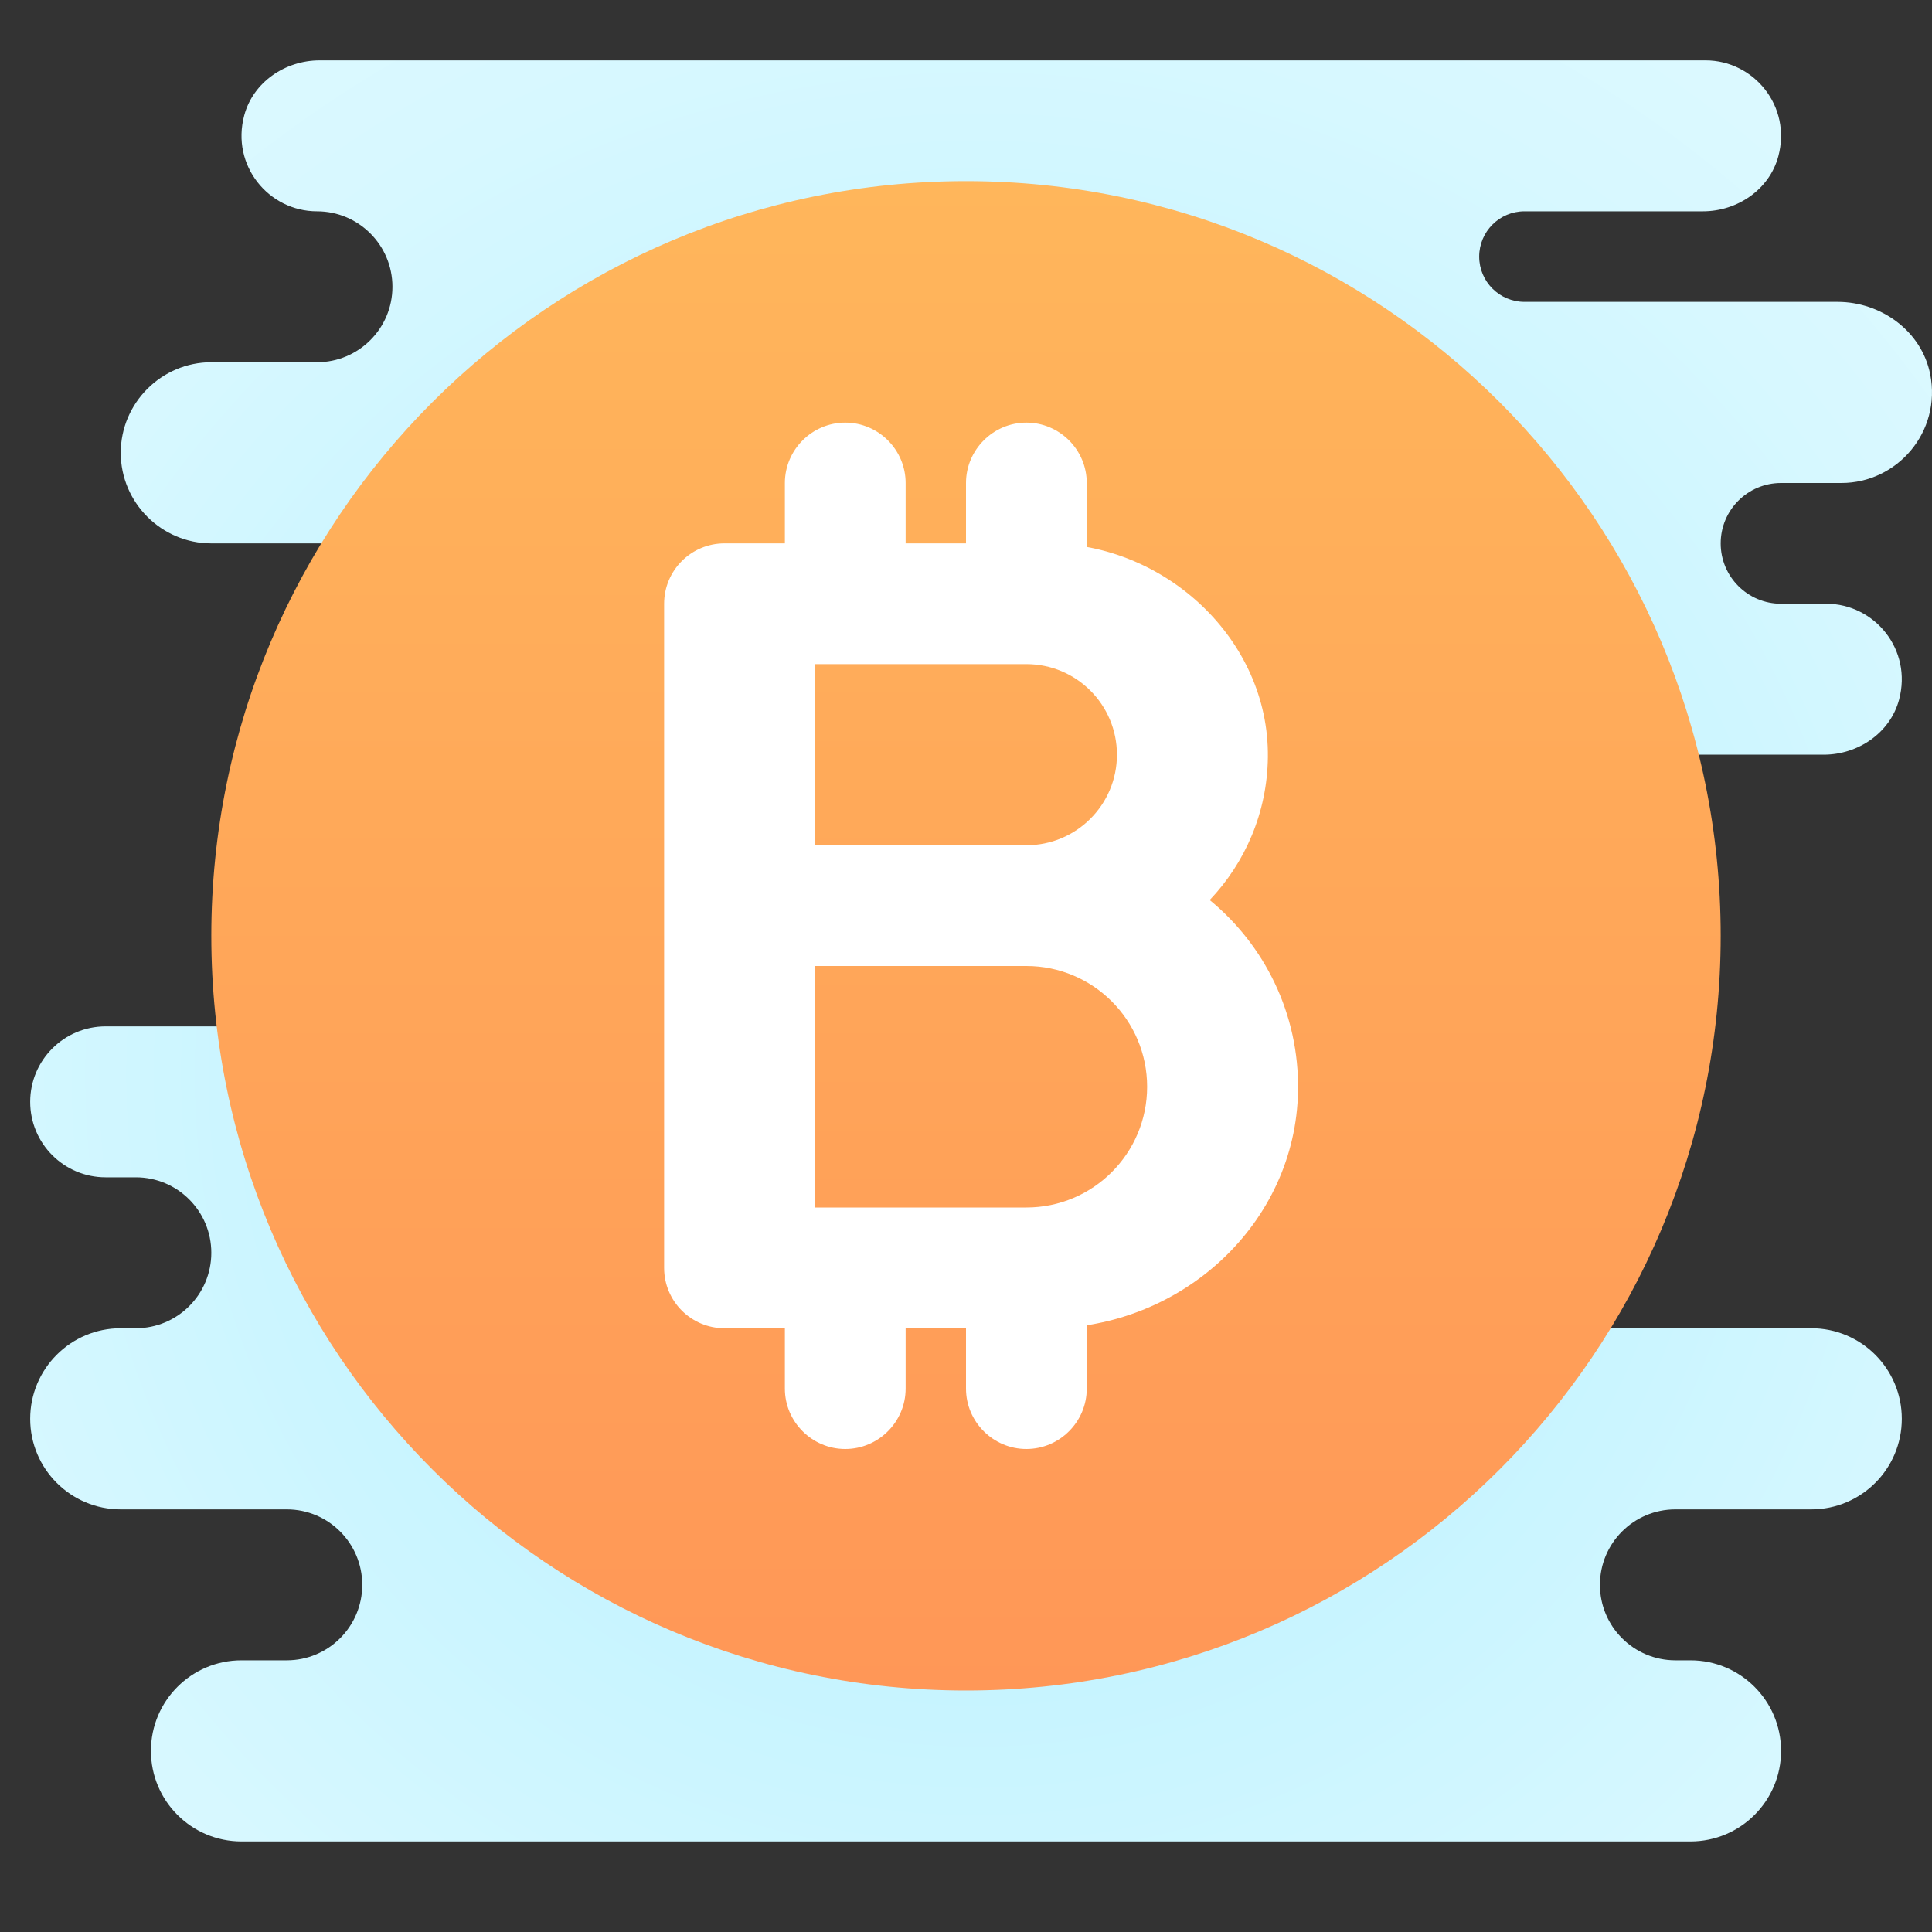 <svg xmlns="http://www.w3.org/2000/svg"  viewBox="0 0 64 64" width="64px" height="64px"><rect x="0" y="0" width="64" height="64" fill="#333333" stroke="none"/><radialGradient id="UoIUbxO76izCjIRQw2auwa" cx="32.375" cy="35.569" r="49.78" gradientUnits="userSpaceOnUse" spreadMethod="reflect"><stop offset="0" stop-color="#afeeff"/><stop offset=".193" stop-color="#bbf1ff"/><stop offset=".703" stop-color="#d7f8ff"/><stop offset="1" stop-color="#e1faff"/></radialGradient><path fill="url(#UoIUbxO76izCjIRQw2auwa)" d="M60,44H45l-2.6-1h6.012c1.138,0,2.202-0.721,2.497-1.821C51.355,39.516,50.096,38,48.5,38 c-0.828,0-1.5-0.672-1.5-1.5s0.672-1.5,1.5-1.5h2.912c1.139,0,2.202-0.721,2.497-1.821C54.355,31.516,53.096,29,51.5,29H51 c-1.105,0-2-0.895-2-2c0-1.105,0.895-2,2-2h9.412c1.139,0,2.202-0.721,2.497-1.821C63.355,21.516,62.096,20,60.5,20H59 c-1.105,0-2-0.895-2-2c0-1.105,0.895-2,2-2h2c1.848,0,3.319-1.693,2.94-3.605C63.657,10.972,62.32,10,60.869,10H50.5 C49.672,10,49,9.328,49,8.5S49.672,7,50.5,7h5.912c1.139,0,2.202-0.721,2.497-1.821C59.355,3.516,58.096,2,56.5,2H10.588 C9.449,2,8.386,2.721,8.091,3.821C7.645,5.484,8.904,7,10.5,7l0,0C11.881,7,13,8.119,13,9.5c0,1.381-1.119,2.5-2.5,2.5H9.588H7 c-1.65,0-3,1.35-3,3c0,1.65,1.35,3,3,3h19c0.352,0,0.685-0.073,1-0.185V29h-7.412c-1.139,0-2.202,1.721-2.497,2.821 c-0.219,0.817-0.024,1.595,0.418,2.179H3.5C2.119,34,1,35.119,1,36.5C1,37.881,2.119,39,3.5,39h1C5.881,39,7,40.119,7,41.5 C7,42.881,5.881,44,4.5,44H4c-1.657,0-3,1.343-3,3s1.343,3,3,3h5.5c1.381,0,2.5,1.119,2.5,2.5c0,1.381-1.119,2.5-2.5,2.5H8 c-1.657,0-3,1.343-3,3s1.343,3,3,3h48c1.657,0,3-1.343,3-3s-1.343-3-3-3h-0.5c-1.381,0-2.5-1.119-2.5-2.5c0-1.381,1.119-2.5,2.5-2.5 H60c1.657,0,3-1.343,3-3S61.657,44,60,44z"/><linearGradient id="UoIUbxO76izCjIRQw2auwb" x1="32" x2="32" y1="56" y2="6" gradientUnits="userSpaceOnUse" spreadMethod="reflect"><stop offset="0" stop-color="#ff9757"/><stop offset="1" stop-color="#ffb65b"/><stop offset="1" stop-color="#ffb65b"/></linearGradient><path fill="url(#UoIUbxO76izCjIRQw2auwb)" d="M57,31c0,13.805-11.195,25-25,25S7,44.805,7,31S18.195,6,32,6S57,17.195,57,31z"/><path fill="#fff" d="M28 21L28 21c-1.1 0-2-.9-2-2v-3c0-1.1.9-2 2-2h0c1.1 0 2 .9 2 2v3C30 20.1 29.1 21 28 21zM34 21L34 21c-1.1 0-2-.9-2-2v-3c0-1.1.9-2 2-2h0c1.1 0 2 .9 2 2v3C36 20.1 35.1 21 34 21zM28 48L28 48c-1.1 0-2-.9-2-2v-3c0-1.1.9-2 2-2h0c1.1 0 2 .9 2 2v3C30 47.1 29.1 48 28 48zM34 48L34 48c-1.1 0-2-.9-2-2v-3c0-1.1.9-2 2-2h0c1.1 0 2 .9 2 2v3C36 47.1 35.1 48 34 48z"/><path fill="#fff" d="M40.073,29.815c1.174-1.236,1.905-2.897,1.927-4.731C42.045,21.187,38.602,18,34.705,18L24,18 c-1.105,0-2,0.895-2,2v22c0,1.105,0.895,2,2,2l10.71,0c4.417,0,8.219-3.454,8.289-7.871C43.039,33.584,41.89,31.307,40.073,29.815z M27,22h7c1.657,0,3,1.343,3,3s-1.343,3-3,3h-7V22z M34,40h-7v-8h7c2.209,0,4,1.791,4,4C38,38.209,36.209,40,34,40z"/></svg>